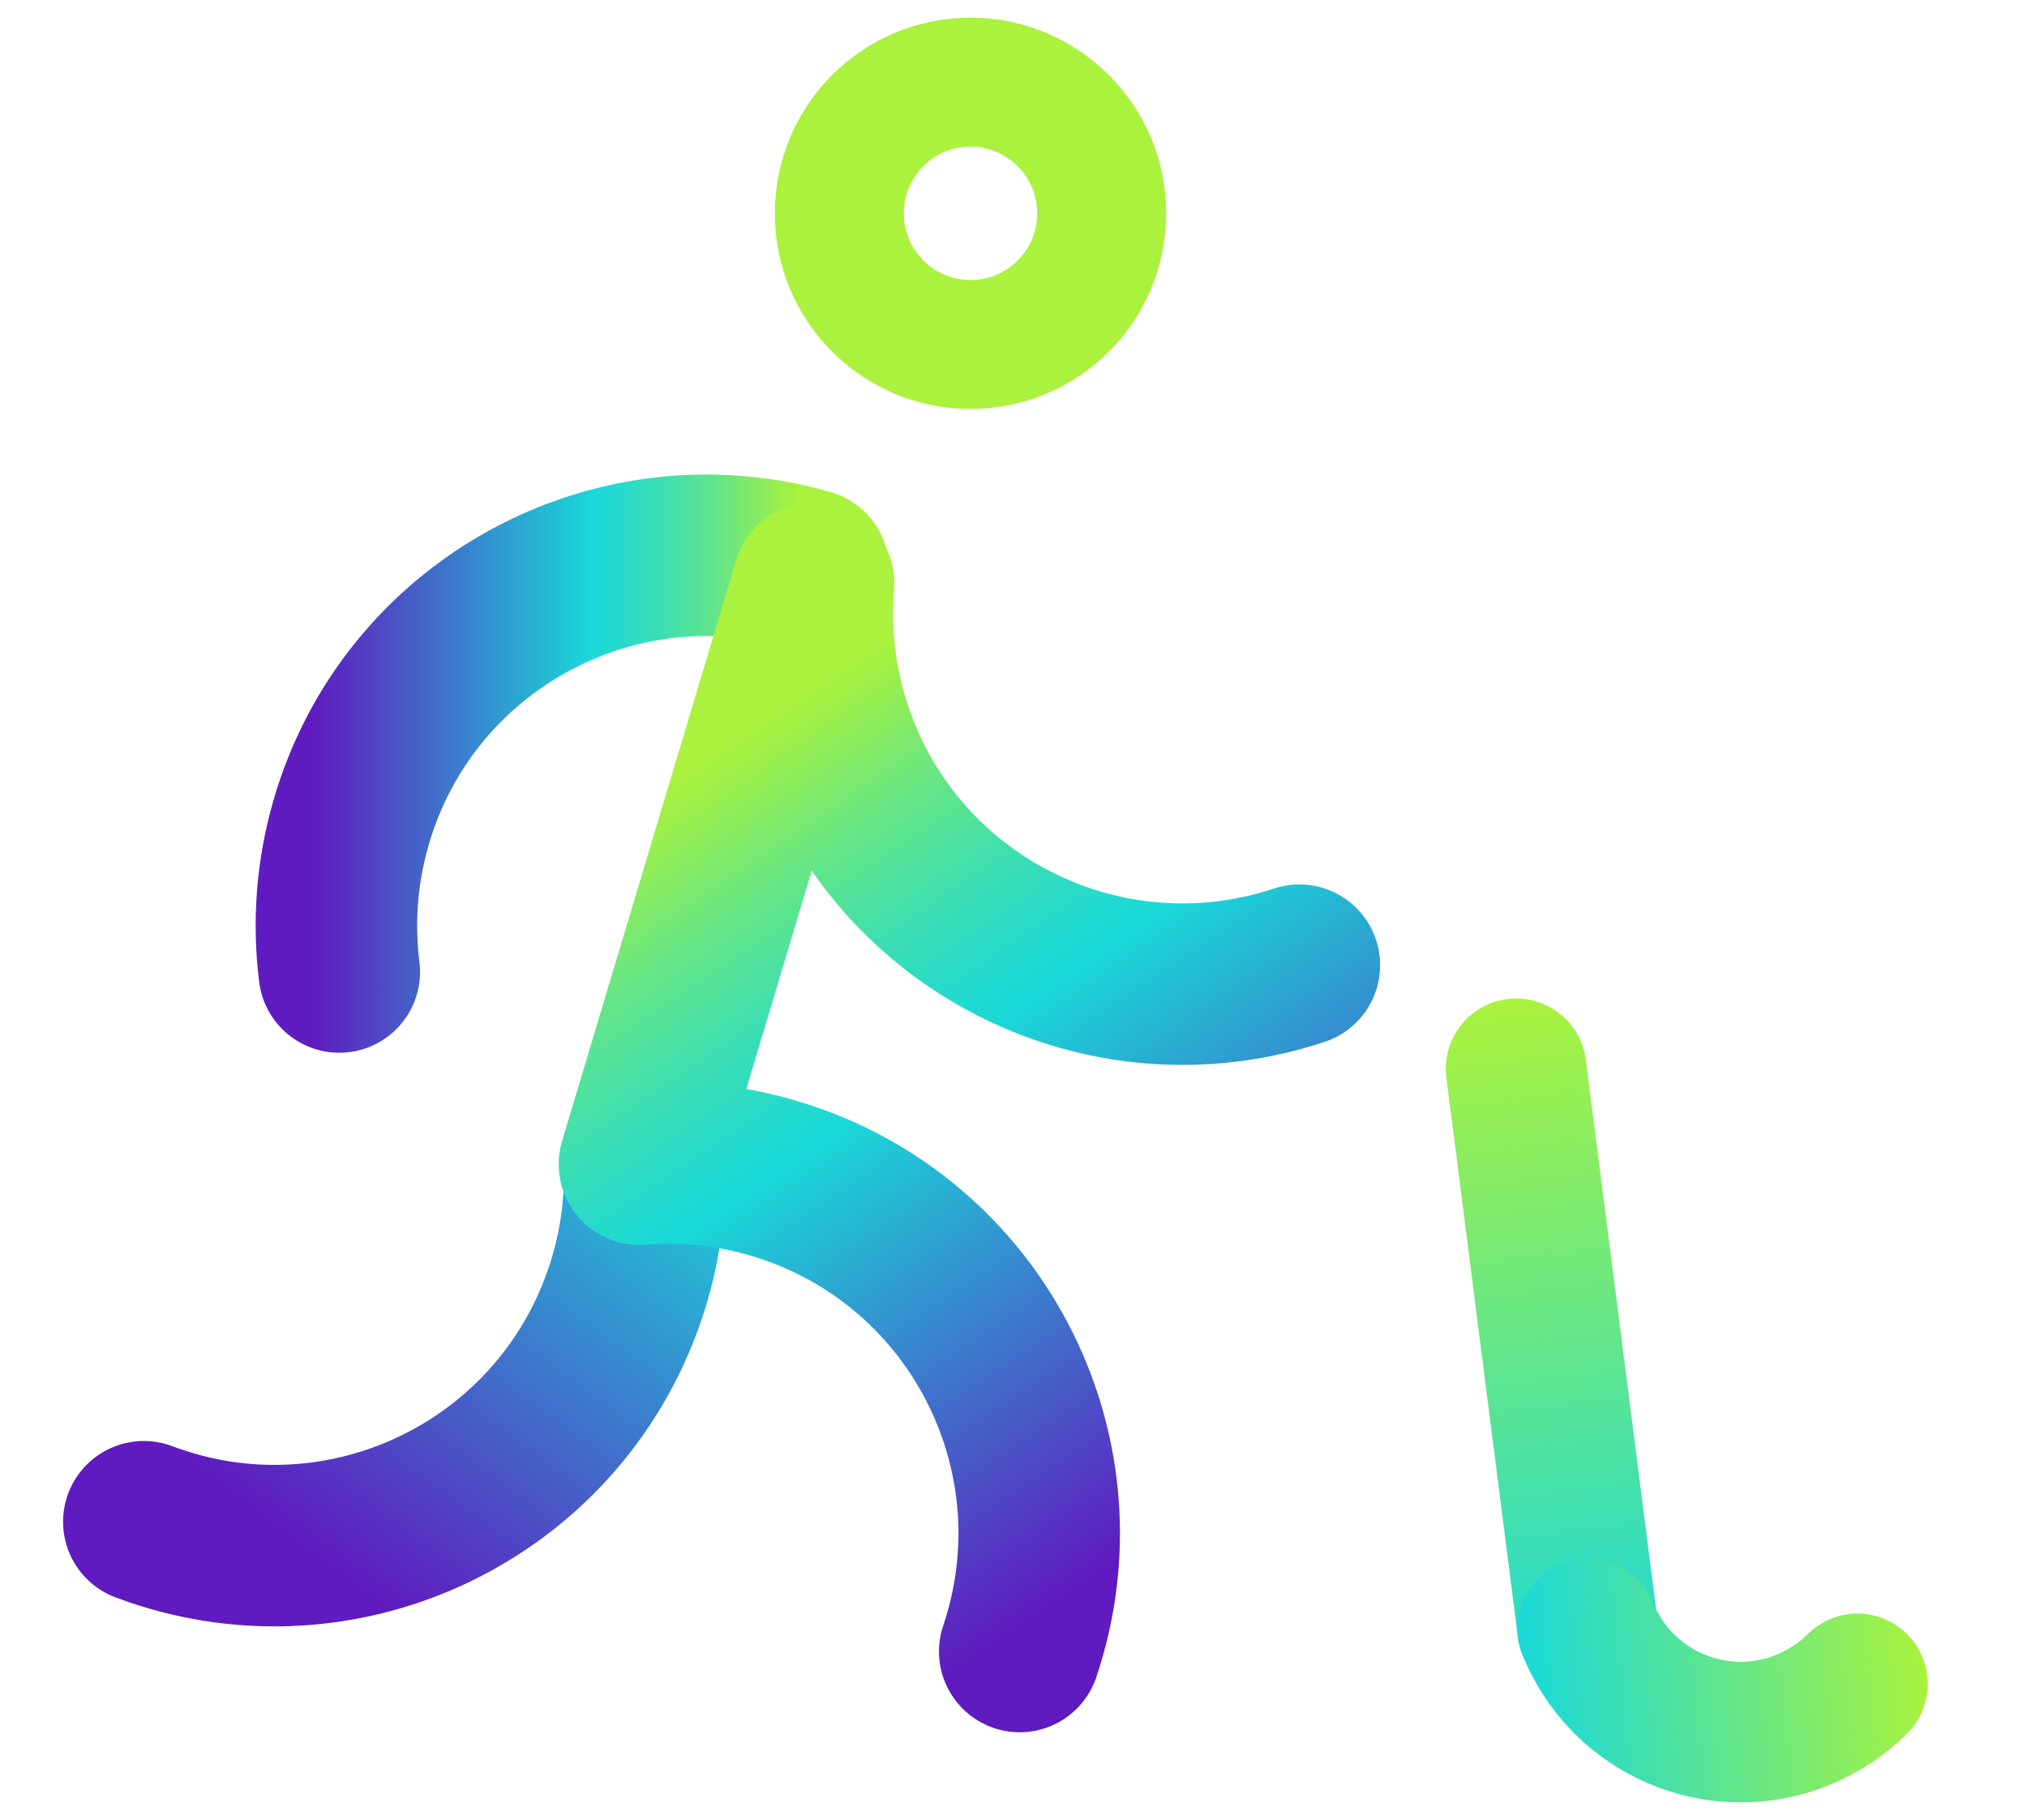 <?xml version="1.0" encoding="UTF-8"?><svg id="Capa_1" xmlns="http://www.w3.org/2000/svg" xmlns:xlink="http://www.w3.org/1999/xlink" viewBox="0 0 100.9 90.59"><defs><style>.cls-1{stroke:url(#Degradado_sin_nombre_14-2);}.cls-1,.cls-2,.cls-3,.cls-4,.cls-5,.cls-6{fill:none;stroke-linecap:round;stroke-linejoin:round;}.cls-1,.cls-5{stroke-width:8.04px;}.cls-2{stroke:url(#Degradado_sin_nombre_18-2);}.cls-2,.cls-3{stroke-width:7px;}.cls-3{stroke:url(#Degradado_sin_nombre_18);}.cls-4{stroke:url(#Degradado_sin_nombre_63);stroke-width:8.04px;}.cls-5{stroke:url(#Degradado_sin_nombre_14);}.cls-6{stroke:#aaf23d;stroke-width:6.42px;}</style><linearGradient id="Degradado_sin_nombre_63" x1="-491.58" y1="3.24" x2="-491.58" y2="40.62" gradientTransform="translate(403.48 377.86) rotate(36.48) scale(1 -1)" gradientUnits="userSpaceOnUse"><stop offset=".21" stop-color="#5f1bbf"/><stop offset=".98" stop-color="#1ad9d9"/></linearGradient><linearGradient id="Degradado_sin_nombre_14" x1="12.72" y1="38.02" x2="44.26" y2="38.02" gradientUnits="userSpaceOnUse"><stop offset=".09" stop-color="#5f1bbf"/><stop offset=".21" stop-color="#4c4ec6"/><stop offset=".51" stop-color="#1dcfd7"/><stop offset=".53" stop-color="#1ad9d9"/><stop offset=".57" stop-color="#23dace"/><stop offset=".64" stop-color="#3cdeb3"/><stop offset=".73" stop-color="#64e587"/><stop offset=".83" stop-color="#9cef4b"/><stop offset=".86" stop-color="#aaf23d"/></linearGradient><linearGradient id="Degradado_sin_nombre_14-2" x1="1167.49" y1="488.38" x2="1167.49" y2="546.17" gradientTransform="translate(1304.86 -175.61) rotate(145.76)" xlink:href="#Degradado_sin_nombre_14"/><linearGradient id="Degradado_sin_nombre_18" x1="1055.72" y1="-902.6" x2="1090.81" y2="-902.6" gradientTransform="translate(1108.55 1017.4) rotate(-97.28)" gradientUnits="userSpaceOnUse"><stop offset="0" stop-color="#1ad9d9"/><stop offset="1" stop-color="#aaf23d"/></linearGradient><linearGradient id="Degradado_sin_nombre_18-2" x1="938.01" y1="-695.72" x2="938.01" y2="-675.66" gradientTransform="translate(670.15 -920.94) rotate(84.02) scale(1 -1)" xlink:href="#Degradado_sin_nombre_18"/></defs><path class="cls-4" d="M7.16,75.76c9.52,3.59,20.15-1.22,23.74-10.75.91-2.41,1.28-4.89,1.17-7.31"/><path class="cls-5" d="M40.24,28.36c-9.79-2.8-19.99,2.87-22.78,12.65-.71,2.48-.87,4.98-.57,7.38"/><path class="cls-1" d="M50.76,82.22c3.25-9.64-1.93-20.1-11.58-23.35-2.44-.82-4.93-1.11-7.35-.91l8.67-28.93c-.2,2.41.07,4.91.88,7.35,3.21,9.66,13.64,14.88,23.3,11.67"/><circle class="cls-6" cx="48.31" cy="10.62" r="6.53"/><line class="cls-3" x1="79.03" y1="81.07" x2="75.47" y2="53.21"/><path class="cls-2" d="M79.03,81.07c1.69,4.21,6.46,6.26,10.67,4.57,1.07-.43,1.99-1.05,2.76-1.81"/></svg>